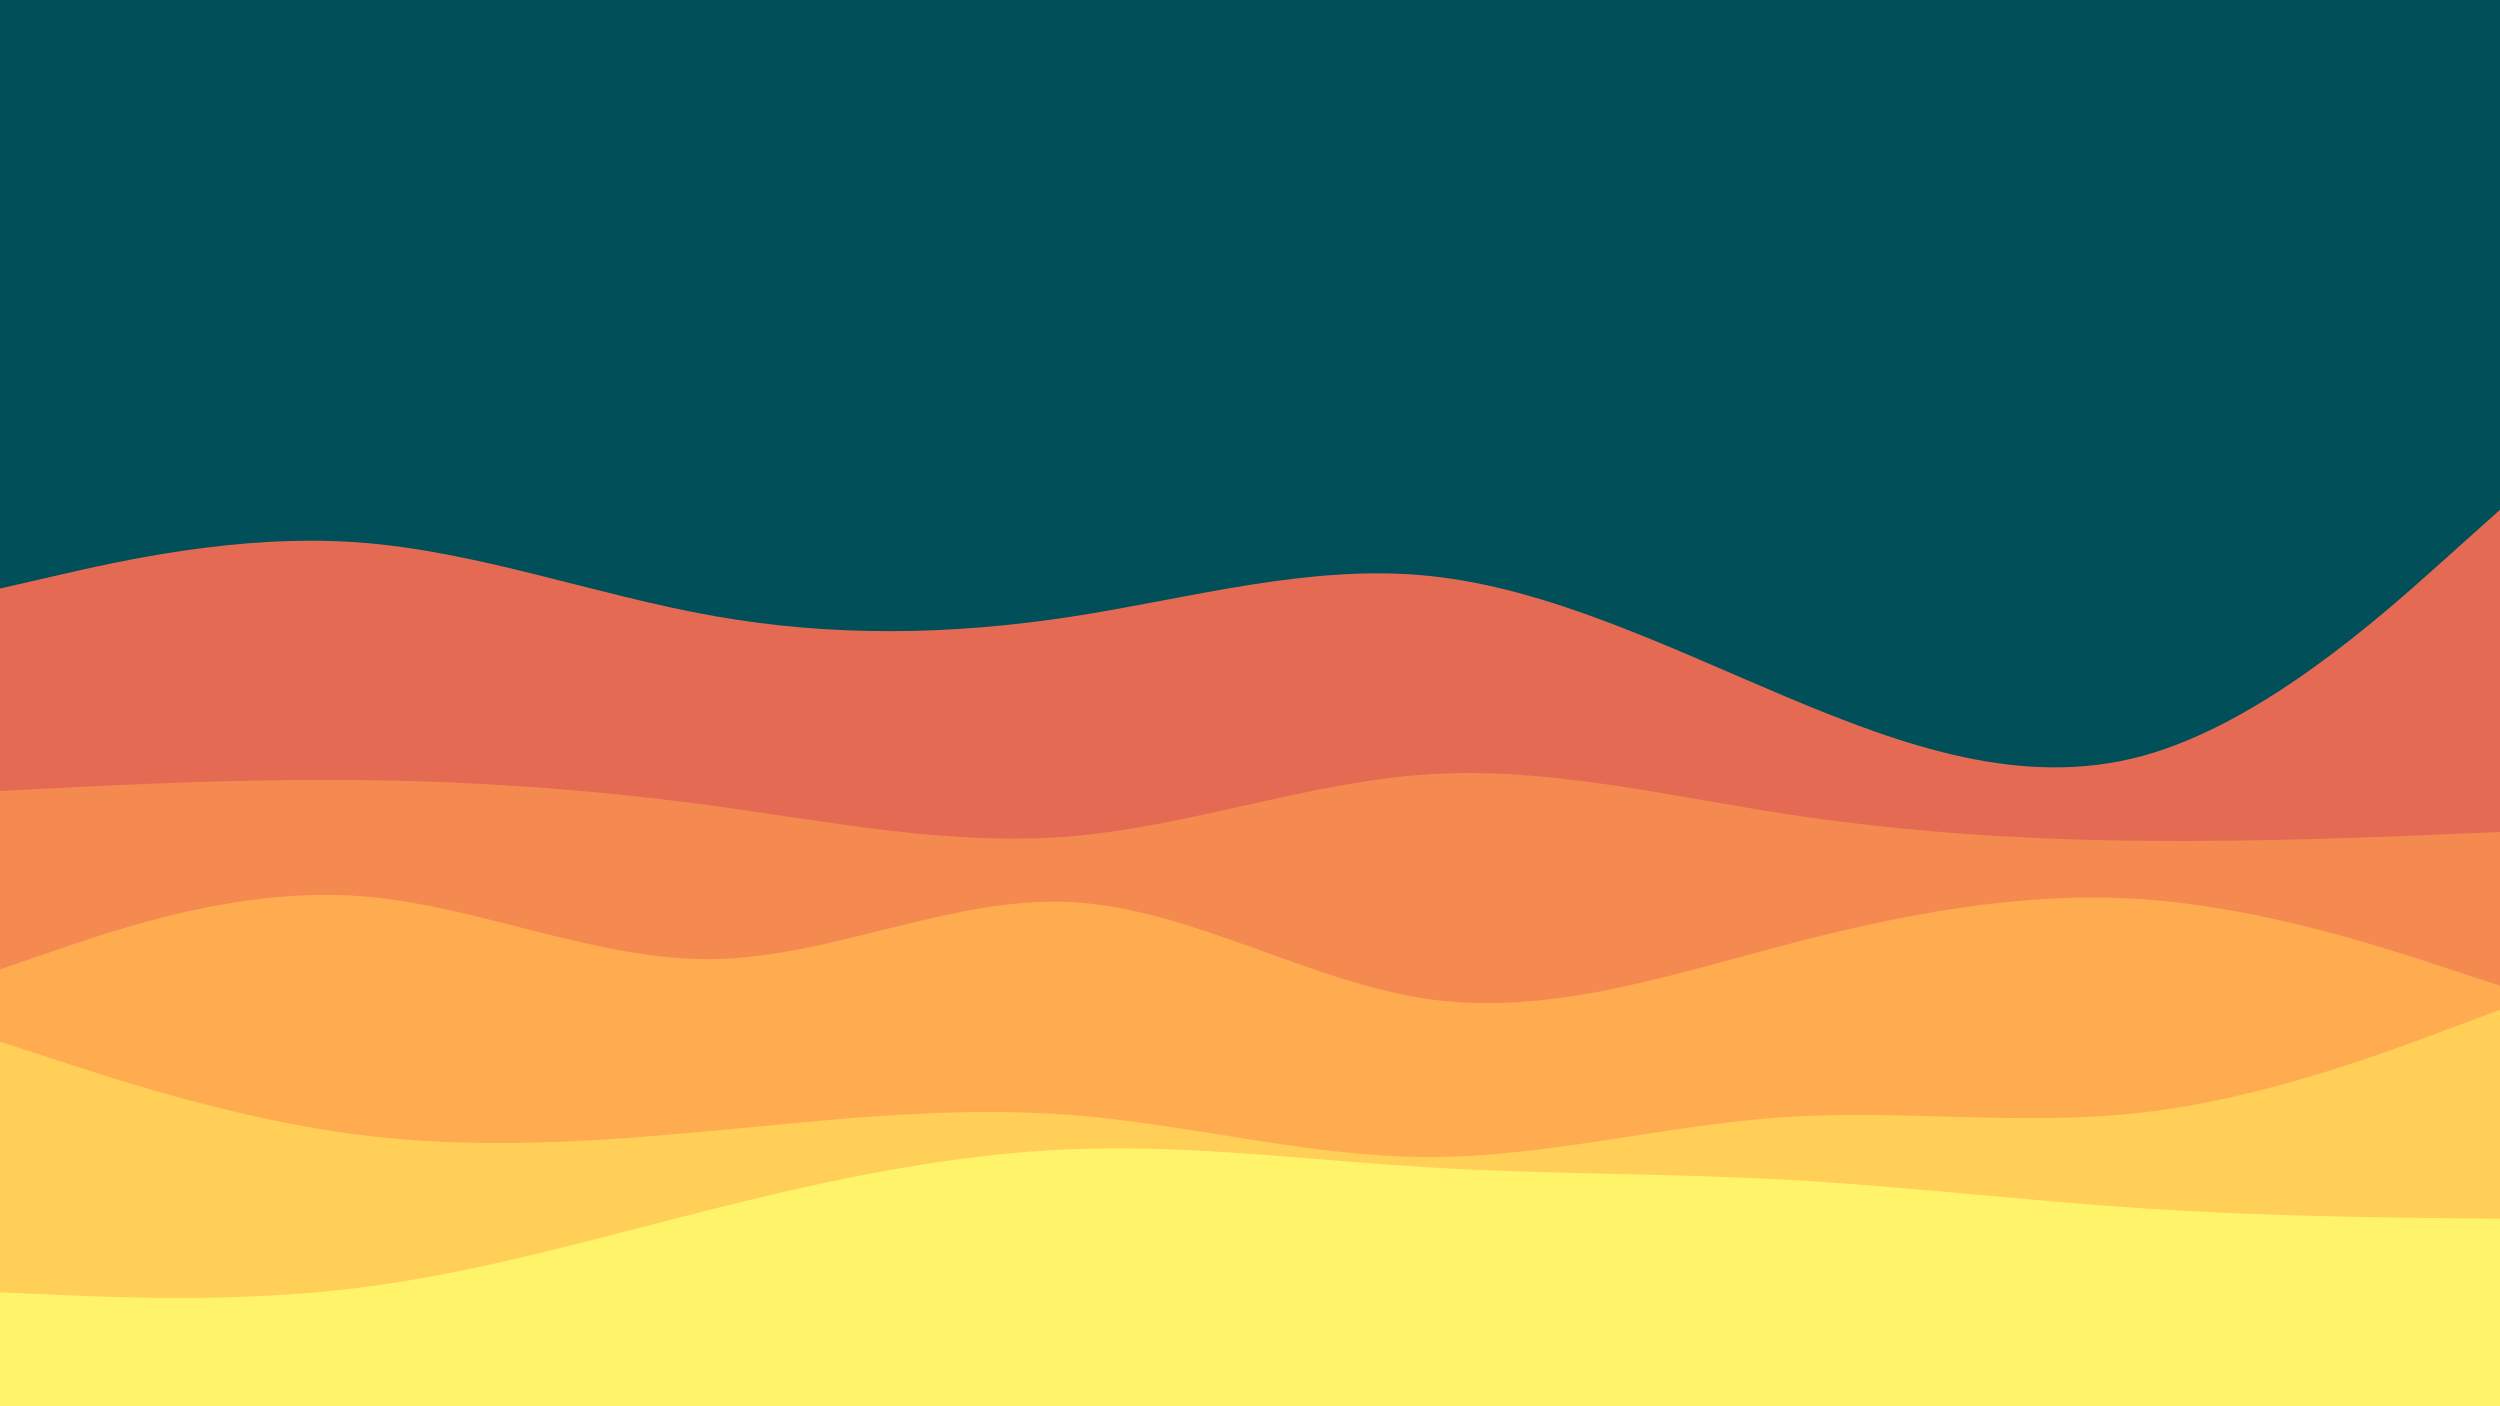 <svg id="visual" viewBox="0 0 3840 2160" width="3840" height="2160" xmlns="http://www.w3.org/2000/svg" xmlns:xlink="http://www.w3.org/1999/xlink" version="1.1"><rect x="0" y="0" width="3840" height="2160" fill="#004f59"></rect><path d="M0 904L91.5 883C183 862 366 820 548.8 833C731.7 846 914.3 914 1097.2 946.3C1280 978.7 1463 975.3 1645.8 947.2C1828.7 919 2011.3 866 2194.2 884.5C2377 903 2560 993 2742.8 1070C2925.7 1147 3108.3 1211 3291.2 1161C3474 1111 3657 947 3748.5 865L3840 783L3840 2161L3748.5 2161C3657 2161 3474 2161 3291.2 2161C3108.3 2161 2925.7 2161 2742.8 2161C2560 2161 2377 2161 2194.2 2161C2011.3 2161 1828.7 2161 1645.8 2161C1463 2161 1280 2161 1097.2 2161C914.3 2161 731.7 2161 548.8 2161C366 2161 183 2161 91.5 2161L0 2161Z" fill="#e56a54"></path><path d="M0 1215L91.5 1210.3C183 1205.7 366 1196.3 548.8 1198.2C731.7 1200 914.3 1213 1097.2 1238C1280 1263 1463 1300 1645.8 1284.5C1828.7 1269 2011.3 1201 2194.2 1189.3C2377 1177.7 2560 1222.3 2742.8 1250.3C2925.7 1278.3 3108.3 1289.7 3291.2 1291.5C3474 1293.3 3657 1285.7 3748.5 1281.8L3840 1278L3840 2161L3748.5 2161C3657 2161 3474 2161 3291.2 2161C3108.3 2161 2925.7 2161 2742.8 2161C2560 2161 2377 2161 2194.2 2161C2011.3 2161 1828.7 2161 1645.8 2161C1463 2161 1280 2161 1097.2 2161C914.3 2161 731.7 2161 548.8 2161C366 2161 183 2161 91.5 2161L0 2161Z" fill="#f58a50"></path><path d="M0 1489L91.5 1457.7C183 1426.3 366 1363.7 548.8 1376.2C731.7 1388.7 914.3 1476.3 1097.2 1473.2C1280 1470 1463 1376 1645.8 1385.7C1828.7 1395.3 2011.3 1508.7 2194.2 1534.7C2377 1560.7 2560 1499.3 2742.8 1451.3C2925.7 1403.3 3108.3 1368.7 3291.2 1381.3C3474 1394 3657 1454 3748.5 1484L3840 1514L3840 2161L3748.5 2161C3657 2161 3474 2161 3291.2 2161C3108.3 2161 2925.7 2161 2742.8 2161C2560 2161 2377 2161 2194.2 2161C2011.3 2161 1828.7 2161 1645.8 2161C1463 2161 1280 2161 1097.2 2161C914.3 2161 731.7 2161 548.8 2161C366 2161 183 2161 91.5 2161L0 2161Z" fill="#ffac50"></path><path d="M0 1600L91.5 1629.8C183 1659.7 366 1719.3 548.8 1742.8C731.7 1766.3 914.3 1753.7 1097.2 1736.7C1280 1719.7 1463 1698.3 1645.8 1712.7C1828.7 1727 2011.3 1777 2194.2 1777.2C2377 1777.3 2560 1727.7 2742.8 1715.8C2925.7 1704 3108.3 1730 3291.2 1708.8C3474 1687.7 3657 1619.3 3748.5 1585.2L3840 1551L3840 2161L3748.5 2161C3657 2161 3474 2161 3291.2 2161C3108.3 2161 2925.7 2161 2742.8 2161C2560 2161 2377 2161 2194.2 2161C2011.3 2161 1828.7 2161 1645.8 2161C1463 2161 1280 2161 1097.2 2161C914.3 2161 731.7 2161 548.8 2161C366 2161 183 2161 91.5 2161L0 2161Z" fill="#ffcf57"></path><path d="M0 1985L91.5 1989C183 1993 366 2001 548.8 1978.3C731.7 1955.7 914.3 1902.3 1097.2 1856.5C1280 1810.7 1463 1772.3 1645.8 1765.2C1828.7 1758 2011.3 1782 2194.2 1793C2377 1804 2560 1802 2742.8 1812C2925.7 1822 3108.3 1844 3291.2 1856C3474 1868 3657 1870 3748.5 1871L3840 1872L3840 2161L3748.5 2161C3657 2161 3474 2161 3291.2 2161C3108.3 2161 2925.7 2161 2742.8 2161C2560 2161 2377 2161 2194.2 2161C2011.3 2161 1828.7 2161 1645.8 2161C1463 2161 1280 2161 1097.2 2161C914.3 2161 731.7 2161 548.8 2161C366 2161 183 2161 91.5 2161L0 2161Z" fill="#fff36a"></path></svg>